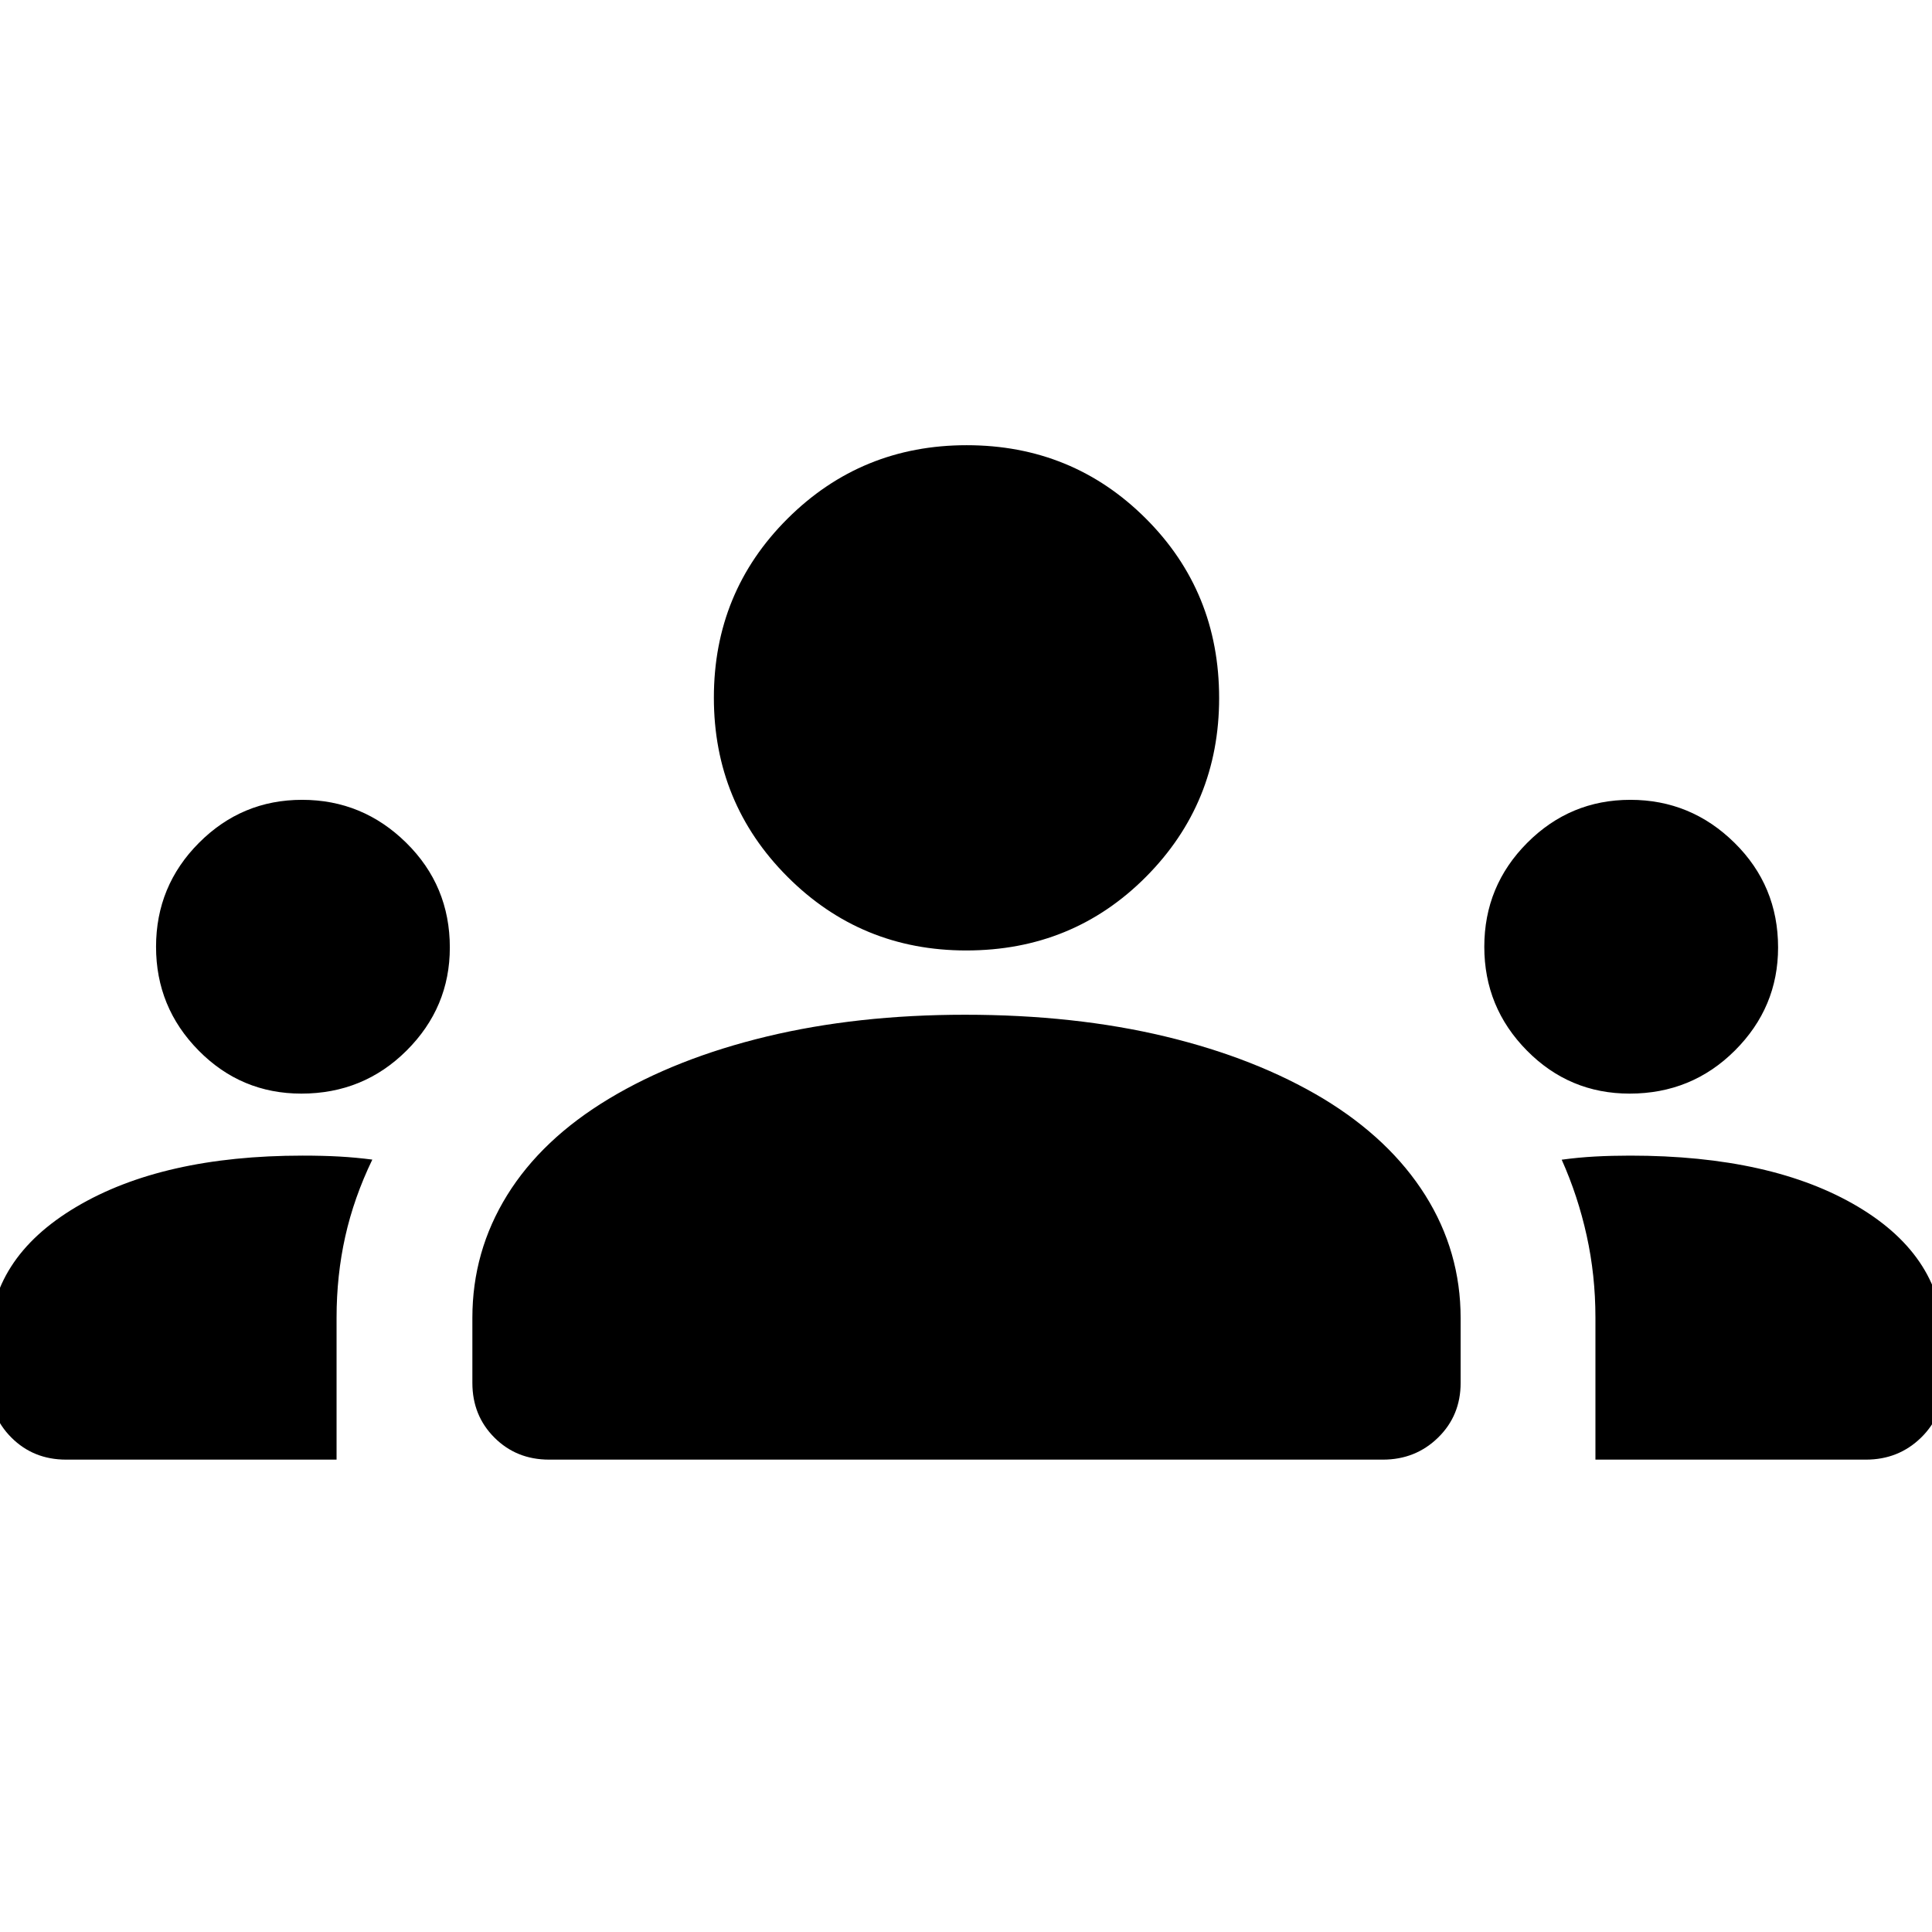 <svg xmlns="http://www.w3.org/2000/svg" height="48" viewBox="0 -960 960 960" width="48"><path d="M32.83-234.72q-16.21 0-27.16-10.95t-10.95-27.16v-20q0-41.76 42.98-67.35 42.97-25.6 112.68-25.6 10.03 0 18.32.46 8.28.47 16.3 1.52-9.13 18.92-13.45 38.24-4.31 19.32-4.31 40.31v70.53H32.83Zm240 0q-16.21 0-27.16-10.95t-10.95-27.16v-32.4q0-32.98 17.28-60.89 17.28-27.9 50.66-47.97 33.38-20.06 78.35-30.88 44.96-10.81 98.49-10.81 54.56 0 99.59 10.81 45.02 10.82 78.43 30.88 33.13 20.07 50.7 48.01 17.56 27.95 17.56 61.08v32.17q0 16.21-11.2 27.16t-27.41 10.95H272.83Zm519.93 0v-70.59q0-21.02-4.35-40.71-4.34-19.69-12.41-37.73 8.17-1.12 16.5-1.58 8.33-.45 17.5-.45 70.5 0 113.14 25.34 42.64 25.35 42.64 67.44v20.17q0 16.21-11.2 27.16t-27.41 10.95H792.76ZM149.75-416.59q-29.95 0-51.08-21.43t-21.13-51.53q0-30.25 21.32-51.64 21.31-21.38 51.25-21.38 30.09 0 51.75 21.35 21.66 21.34 21.66 52.03 0 29.78-21.46 51.19-21.46 21.41-52.31 21.41Zm660 0q-29.95 0-51.08-21.43t-21.13-51.53q0-30.25 21.32-51.64 21.31-21.38 51.25-21.38 30.09 0 51.75 21.35 21.66 21.34 21.66 52.03 0 29.78-21.46 51.19-21.46 21.41-52.31 21.41Zm-329.62-71.13q-52.29 0-88.85-36.63-36.56-36.64-36.56-88.98 0-52.5 36.63-88.98 36.64-36.47 88.98-36.47 52.5 0 88.97 36.38 36.48 36.38 36.48 89.27 0 52.29-36.38 88.85-36.39 36.56-89.27 36.56Z"/></svg>